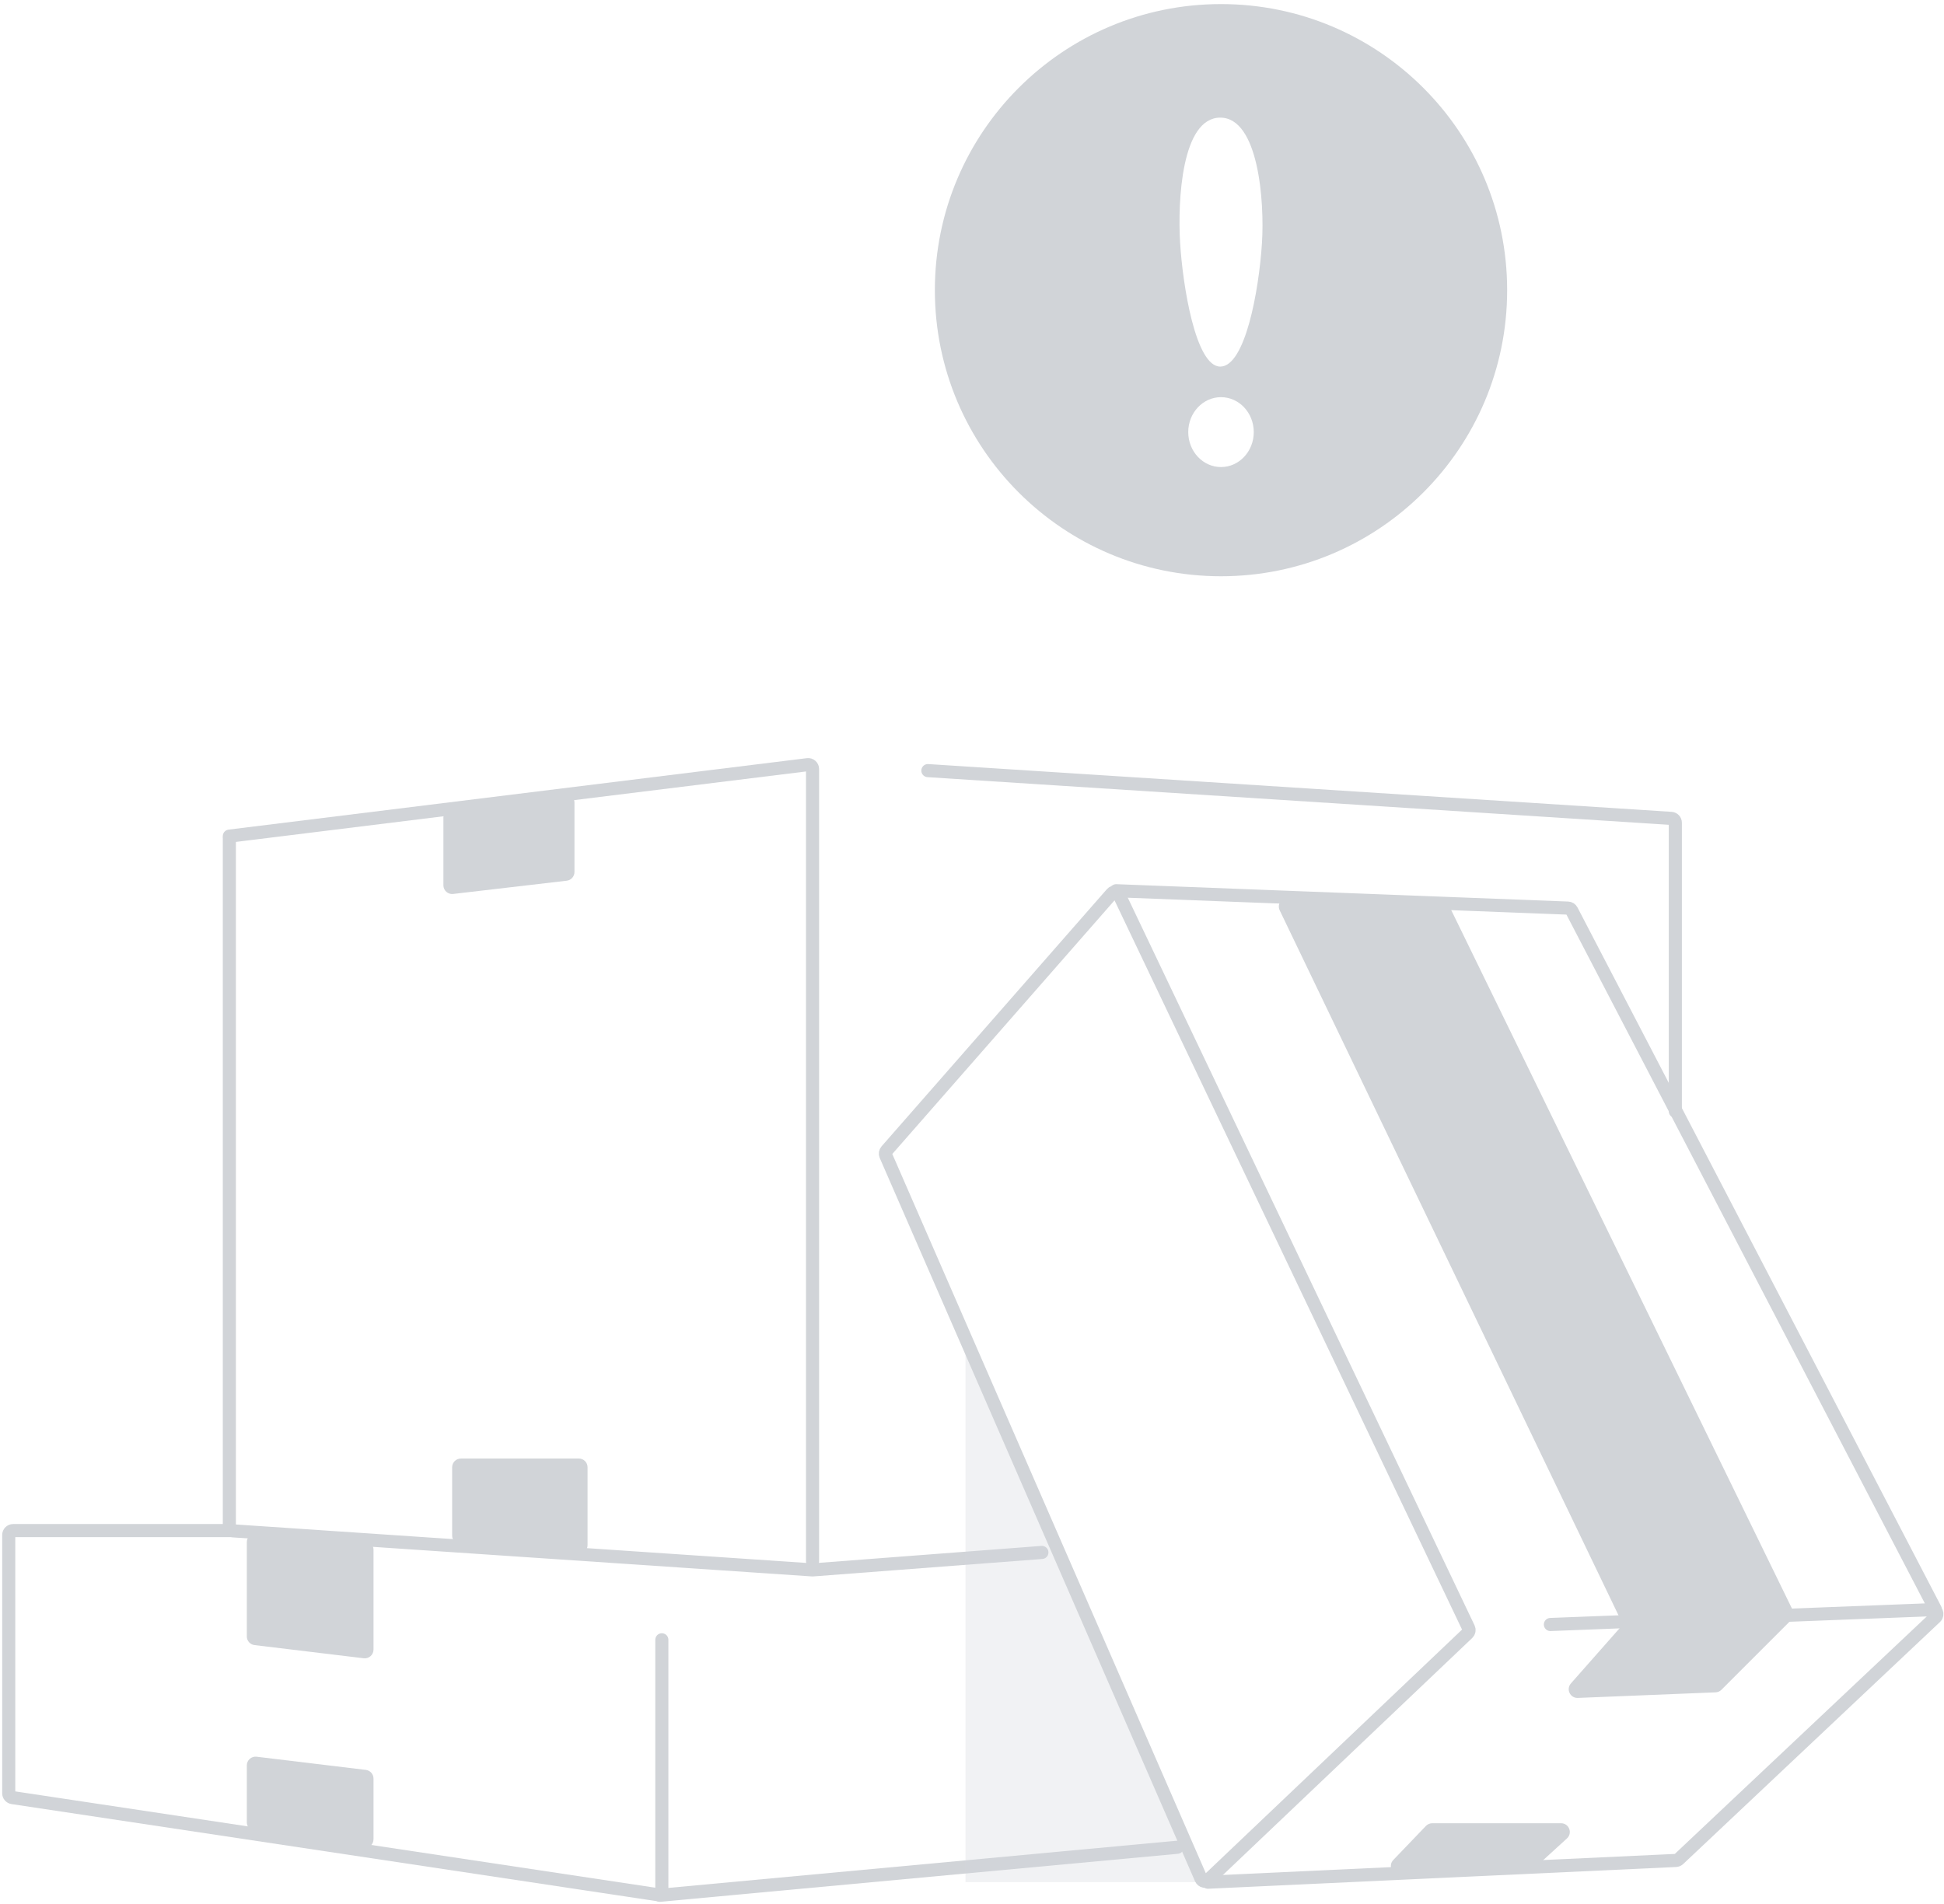 <svg width="445" height="436" viewBox="0 0 445 436" fill="none" xmlns="http://www.w3.org/2000/svg">
<path d="M52.5 191.932V349.497C52.5 350.023 52.908 350.459 53.433 350.495L185.928 359.427C185.976 359.43 186.024 359.43 186.072 359.426L238.5 355.432" stroke="#D1D4D8" stroke-width="3" stroke-linecap="round"/>
<path d="M52.5 191.432L184.877 175.07C185.474 174.997 186 175.462 186 176.063V357.432" stroke="#D1D4D8" stroke-width="3" stroke-linecap="round"/>
<path d="M212.4 176.432L382.564 187.371C383.09 187.405 383.5 187.842 383.5 188.369V254.432" stroke="#D1D4D8" stroke-width="3" stroke-linecap="round"/>
<path d="M53 350.432H3C2.448 350.432 2 350.879 2 351.432V410.571C2 411.066 2.362 411.486 2.851 411.56L150.351 433.759C150.956 433.85 151.5 433.381 151.5 432.77V375.432" stroke="#D1D4D8" stroke-width="3" stroke-linecap="round"/>
<path d="M151 433.932L269.5 422.932" stroke="#D1D4D8" stroke-width="3" stroke-linecap="round"/>
<path d="M221 430.932V305.932L275 430.932H221Z" fill="#D1D4D8" fill-opacity="0.3"/>
<path d="M370.926 370.736L292.936 208.421C292.284 207.063 293.309 205.499 294.814 205.556L330.303 206.887C331.04 206.914 331.702 207.346 332.025 208.009L410.375 368.649C410.749 369.417 410.595 370.337 409.991 370.94L394.052 386.879C393.697 387.234 393.221 387.443 392.719 387.463L361.179 388.742C359.42 388.813 358.433 386.741 359.598 385.42L370.623 372.926C371.154 372.323 371.274 371.461 370.926 370.736Z" fill="#D1D4D8"/>
<path d="M326.409 418.048L318.942 425.84C317.696 427.141 318.67 429.298 320.471 429.222L350.273 427.962C350.743 427.943 351.19 427.758 351.537 427.441L358.692 420.909C360.04 419.677 359.169 417.432 357.343 417.432H327.853C327.308 417.432 326.787 417.654 326.409 418.048Z" fill="#D1D4D8"/>
<path d="M101.5 202.685V187.183C101.5 186.18 102.242 185.333 103.236 185.2L129.236 181.734C130.435 181.574 131.5 182.506 131.5 183.716V199.651C131.5 200.666 130.74 201.52 129.732 201.638L103.732 204.671C102.543 204.81 101.5 203.881 101.5 202.685Z" fill="#D1D4D8"/>
<path d="M56.5 404.188V417.218C56.5 418.204 57.219 419.043 58.193 419.194L83.193 423.074C84.406 423.262 85.5 422.324 85.5 421.097V407.205C85.5 406.193 84.744 405.34 83.74 405.219L58.74 402.202C57.549 402.058 56.5 402.988 56.5 404.188Z" fill="#D1D4D8"/>
<path d="M103.5 335.932V351.586C103.5 352.629 104.3 353.496 105.339 353.58L132.339 355.757C133.503 355.851 134.5 354.932 134.5 353.764V335.932C134.5 334.827 133.605 333.932 132.5 333.932H105.5C104.395 333.932 103.5 334.827 103.5 335.932Z" fill="#D1D4D8"/>
<path d="M56.5 374.659V353.074C56.5 351.916 57.482 350.999 58.638 351.079L83.638 352.803C84.686 352.876 85.5 353.747 85.5 354.798V377.676C85.5 378.875 84.451 379.805 83.26 379.661L58.26 376.644C57.256 376.523 56.5 375.67 56.5 374.659Z" fill="#D1D4D8"/>
<path d="M274.929 430.122L202.753 264.513C202.599 264.158 202.663 263.746 202.918 263.455L254.499 204.575C254.972 204.034 255.844 204.155 256.154 204.803L336.188 372.777C336.374 373.167 336.288 373.633 335.974 373.932L276.535 430.447C276.032 430.926 275.207 430.759 274.929 430.122Z" stroke="#D1D4D8" stroke-width="3" stroke-linecap="round"/>
<path d="M276.5 430.932L383.63 425.949C383.869 425.938 384.096 425.842 384.27 425.678L443.058 370.262C443.731 369.628 443.257 368.499 442.333 368.535L354.901 371.932" stroke="#D1D4D8" stroke-width="3" stroke-linecap="round"/>
<path d="M255.5 203.932L358.919 207.909C359.278 207.923 359.602 208.128 359.768 208.447L443 368.432" stroke="#D1D4D8" stroke-width="3" stroke-linecap="round"/>
<path fill-rule="evenodd" clip-rule="evenodd" d="M345 66.434C345 102.608 315.675 131.934 279.5 131.934C243.325 131.934 214 102.608 214 66.434C214 30.259 243.325 0.934 279.5 0.934C315.675 0.934 345 30.259 345 66.434ZM287 98.932C287 103.35 283.642 106.932 279.5 106.932C275.358 106.932 272 103.35 272 98.932C272 94.513 275.358 90.932 279.5 90.932C283.642 90.932 287 94.513 287 98.932ZM270.14 55.611C269.551 45.932 270.494 26.932 279.332 26.932C288.105 26.932 289.478 46.178 288.878 55.611C288.171 66.724 284.989 83.932 279.332 83.932C273.669 83.932 270.73 65.29 270.14 55.611Z" fill="#D1D4D8"/>
</svg>
